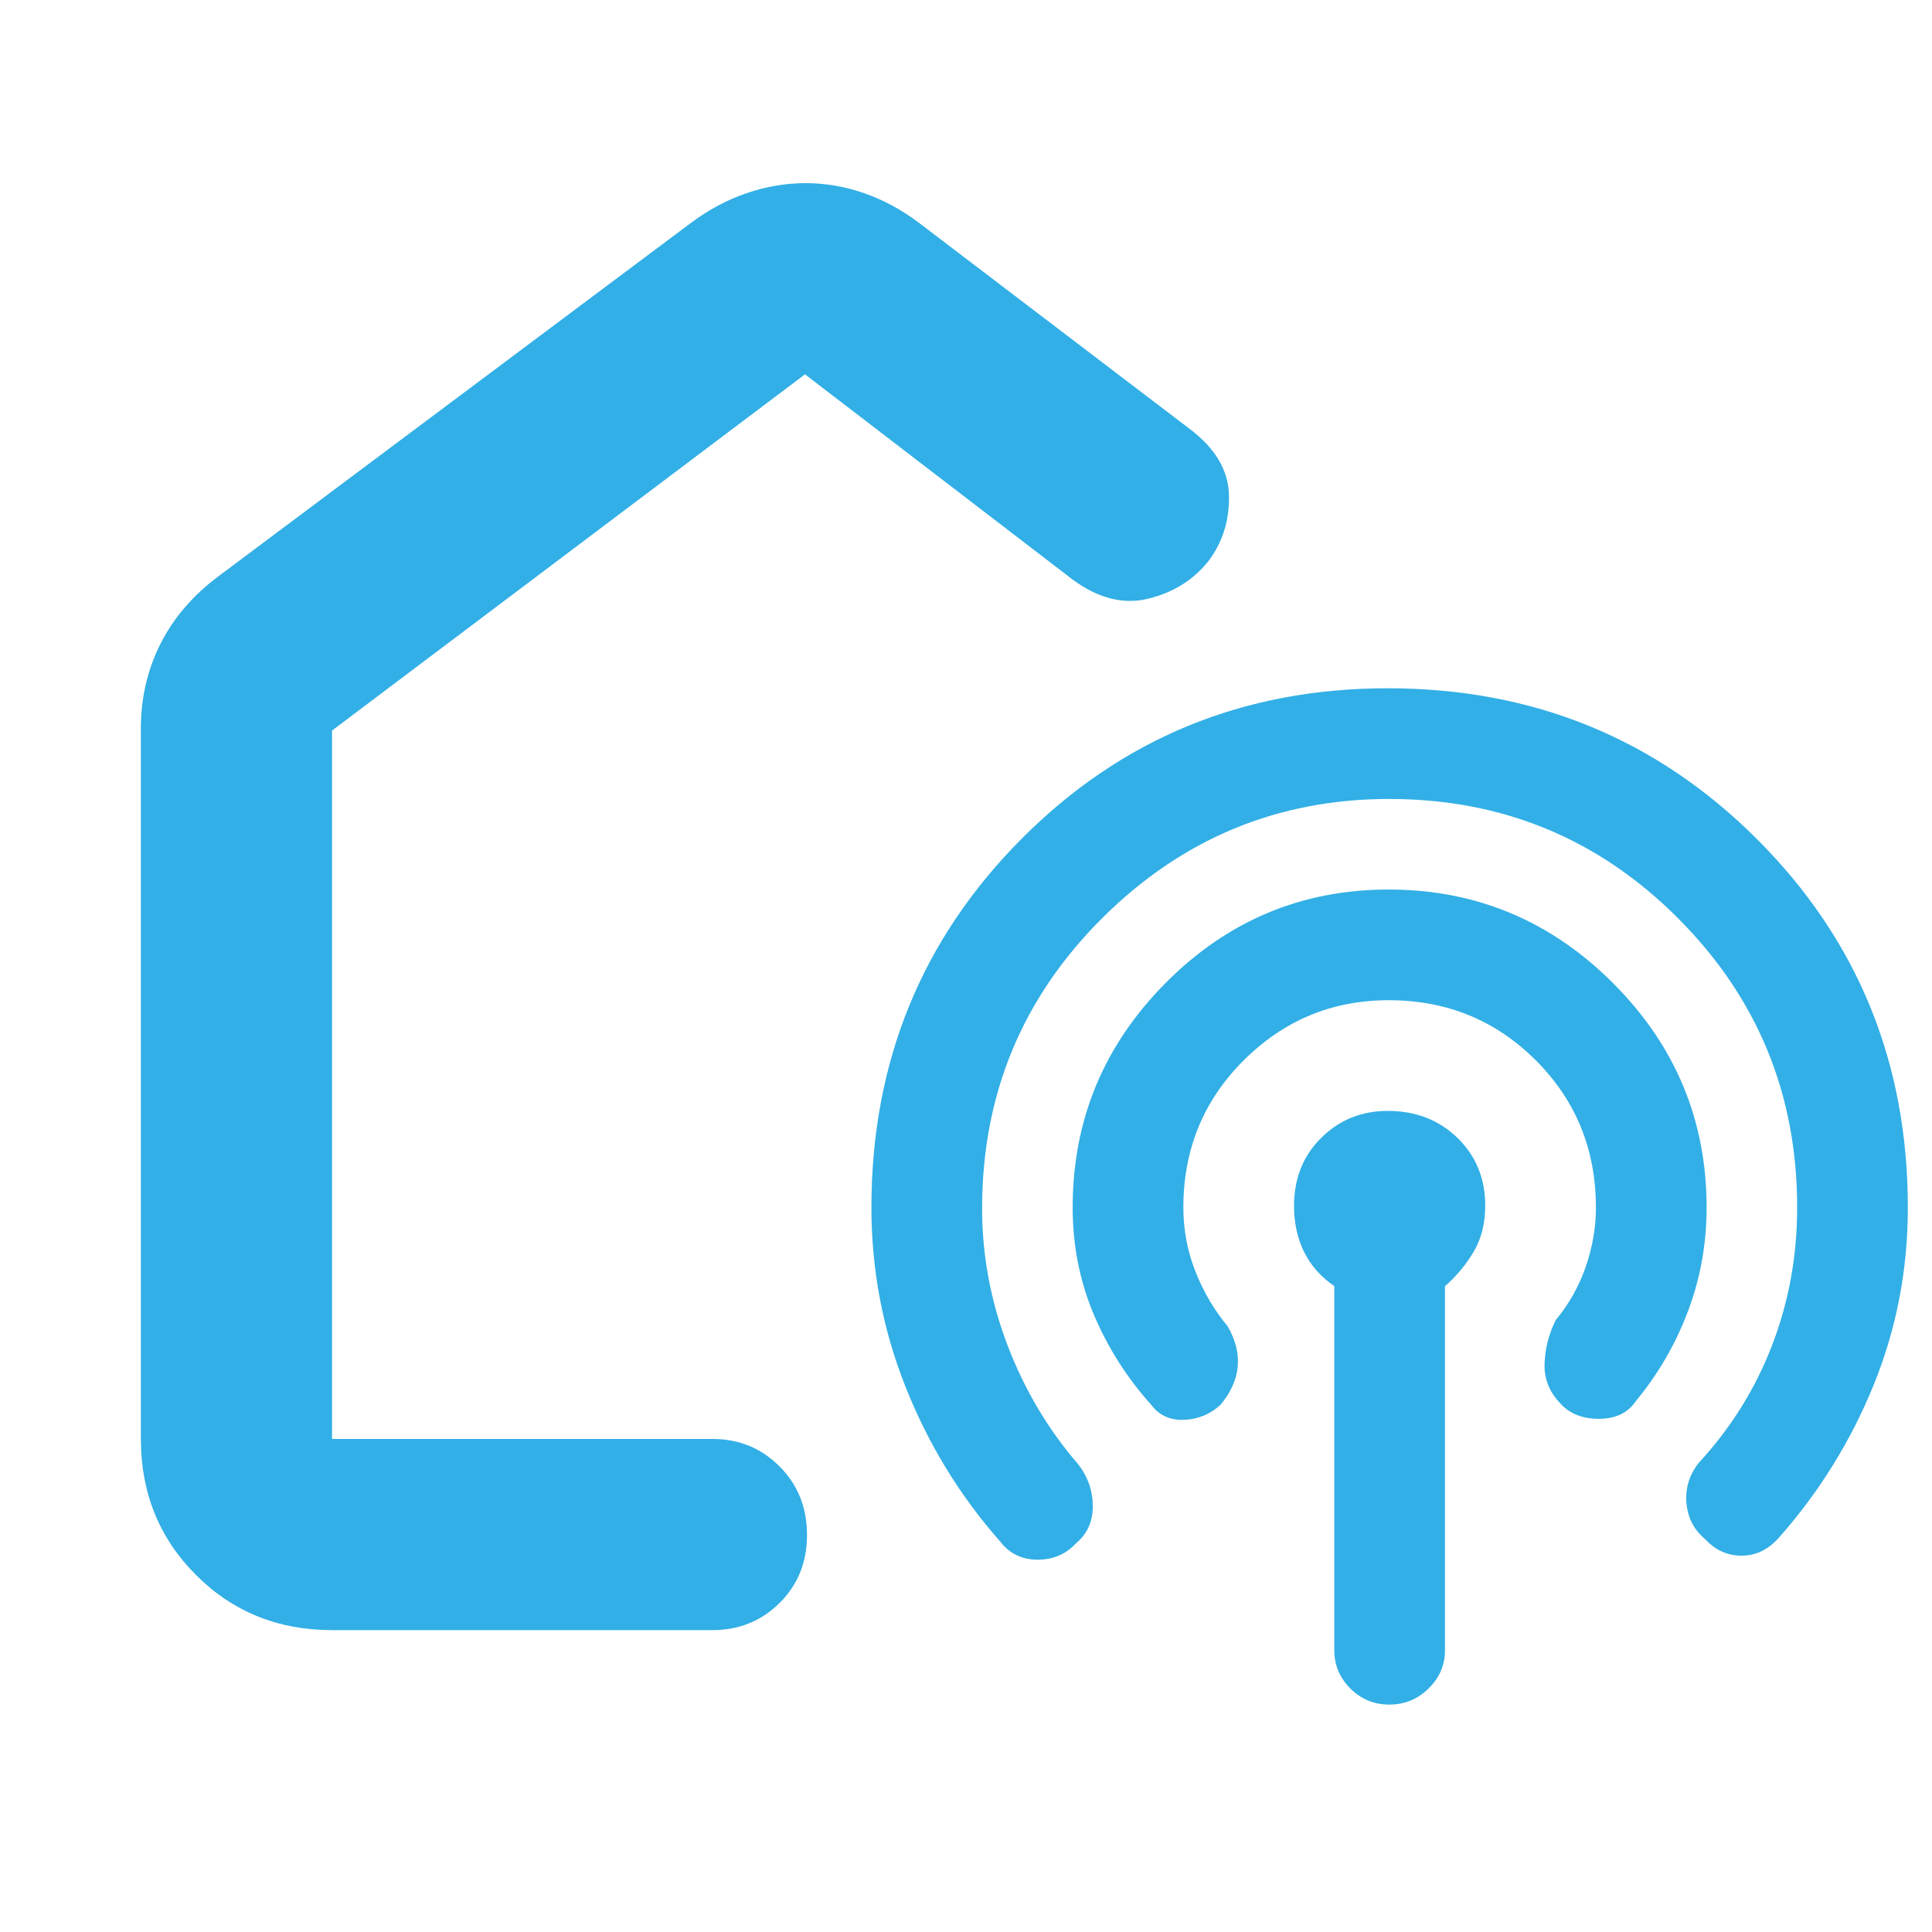 <svg xmlns="http://www.w3.org/2000/svg" height="48" viewBox="0 -960 960 960" width="48"><path fill="rgb(50, 175, 230)" d="M400-510ZM165-150q-40.21 0-67.61-27.39Q70-204.79 70-245v-353q0-23 9.88-42.38Q89.75-659.75 109-674l234-175q13.3-10 27.92-15 14.63-5 29.36-5 14.72 0 29.13 5 14.42 5 27.59 15l134 102q19.35 14.53 19.68 33.29.32 18.75-10.39 32.73Q589-667 570.5-662.5T533-672L400-774 165-597v352h189q19.75 0 33.38 13.68 13.62 13.67 13.62 34 0 20.32-13.62 33.82Q373.75-150 354-150H165Zm525.31-413Q607-563 547.5-503.6T488-359.55q0 34.98 12.71 68.2 12.72 33.21 35.12 59.01Q543-223 543-211.5t-8.5 18.5q-7.41 8-18.95 8-11.55 0-18.55-9-30-34-47-76.77-17-42.77-17-89.23 0-108.16 74.5-183.08Q582-618 689.5-618 798-618 873-543.08T948-360q0 46.41-17 88.2-17 41.8-47 75.8-8 9-18.55 9-10.54 0-17.95-8-8.5-7-9.5-18t6-20q24-26 36.5-58.43Q893-323.87 893-360q0-84.46-59.19-143.73Q774.62-563 690.31-563ZM690-463q-42 0-72 29.87T588-360q0 16.59 6 31.79Q600-313 610-301q6 10.5 5 20.25T606.5-262q-7.5 7-18 7.5T572-262q-18-20-28.5-44.83Q533-331.65 533-360q0-65 46.12-111.5T690-518q65 0 111.5 46.5T848-360q0 27-9.24 51.5T813-264q-6 9-18.55 9-12.54 0-19.45-8-8-8.49-7.5-19.74Q768-294 773-304q9.91-11.98 14.95-26.57Q793-345.17 793-360q0-43.26-29.87-73.13Q733.26-463 690-463Zm.33 350Q679-113 671-120.98q-8-7.99-8-19.02v-180.96q-10-6.87-15-16.95-5-10.09-5-22.96 0-20.36 13.5-33.74Q670-408 689.59-408q20.77 0 34.59 13.39Q738-381.23 738-360.87q0 12.87-5.5 22.43-5.5 9.55-14.5 17.59V-140q0 11.03-8.17 19.02-8.18 7.98-19.5 7.98Z"/></svg>